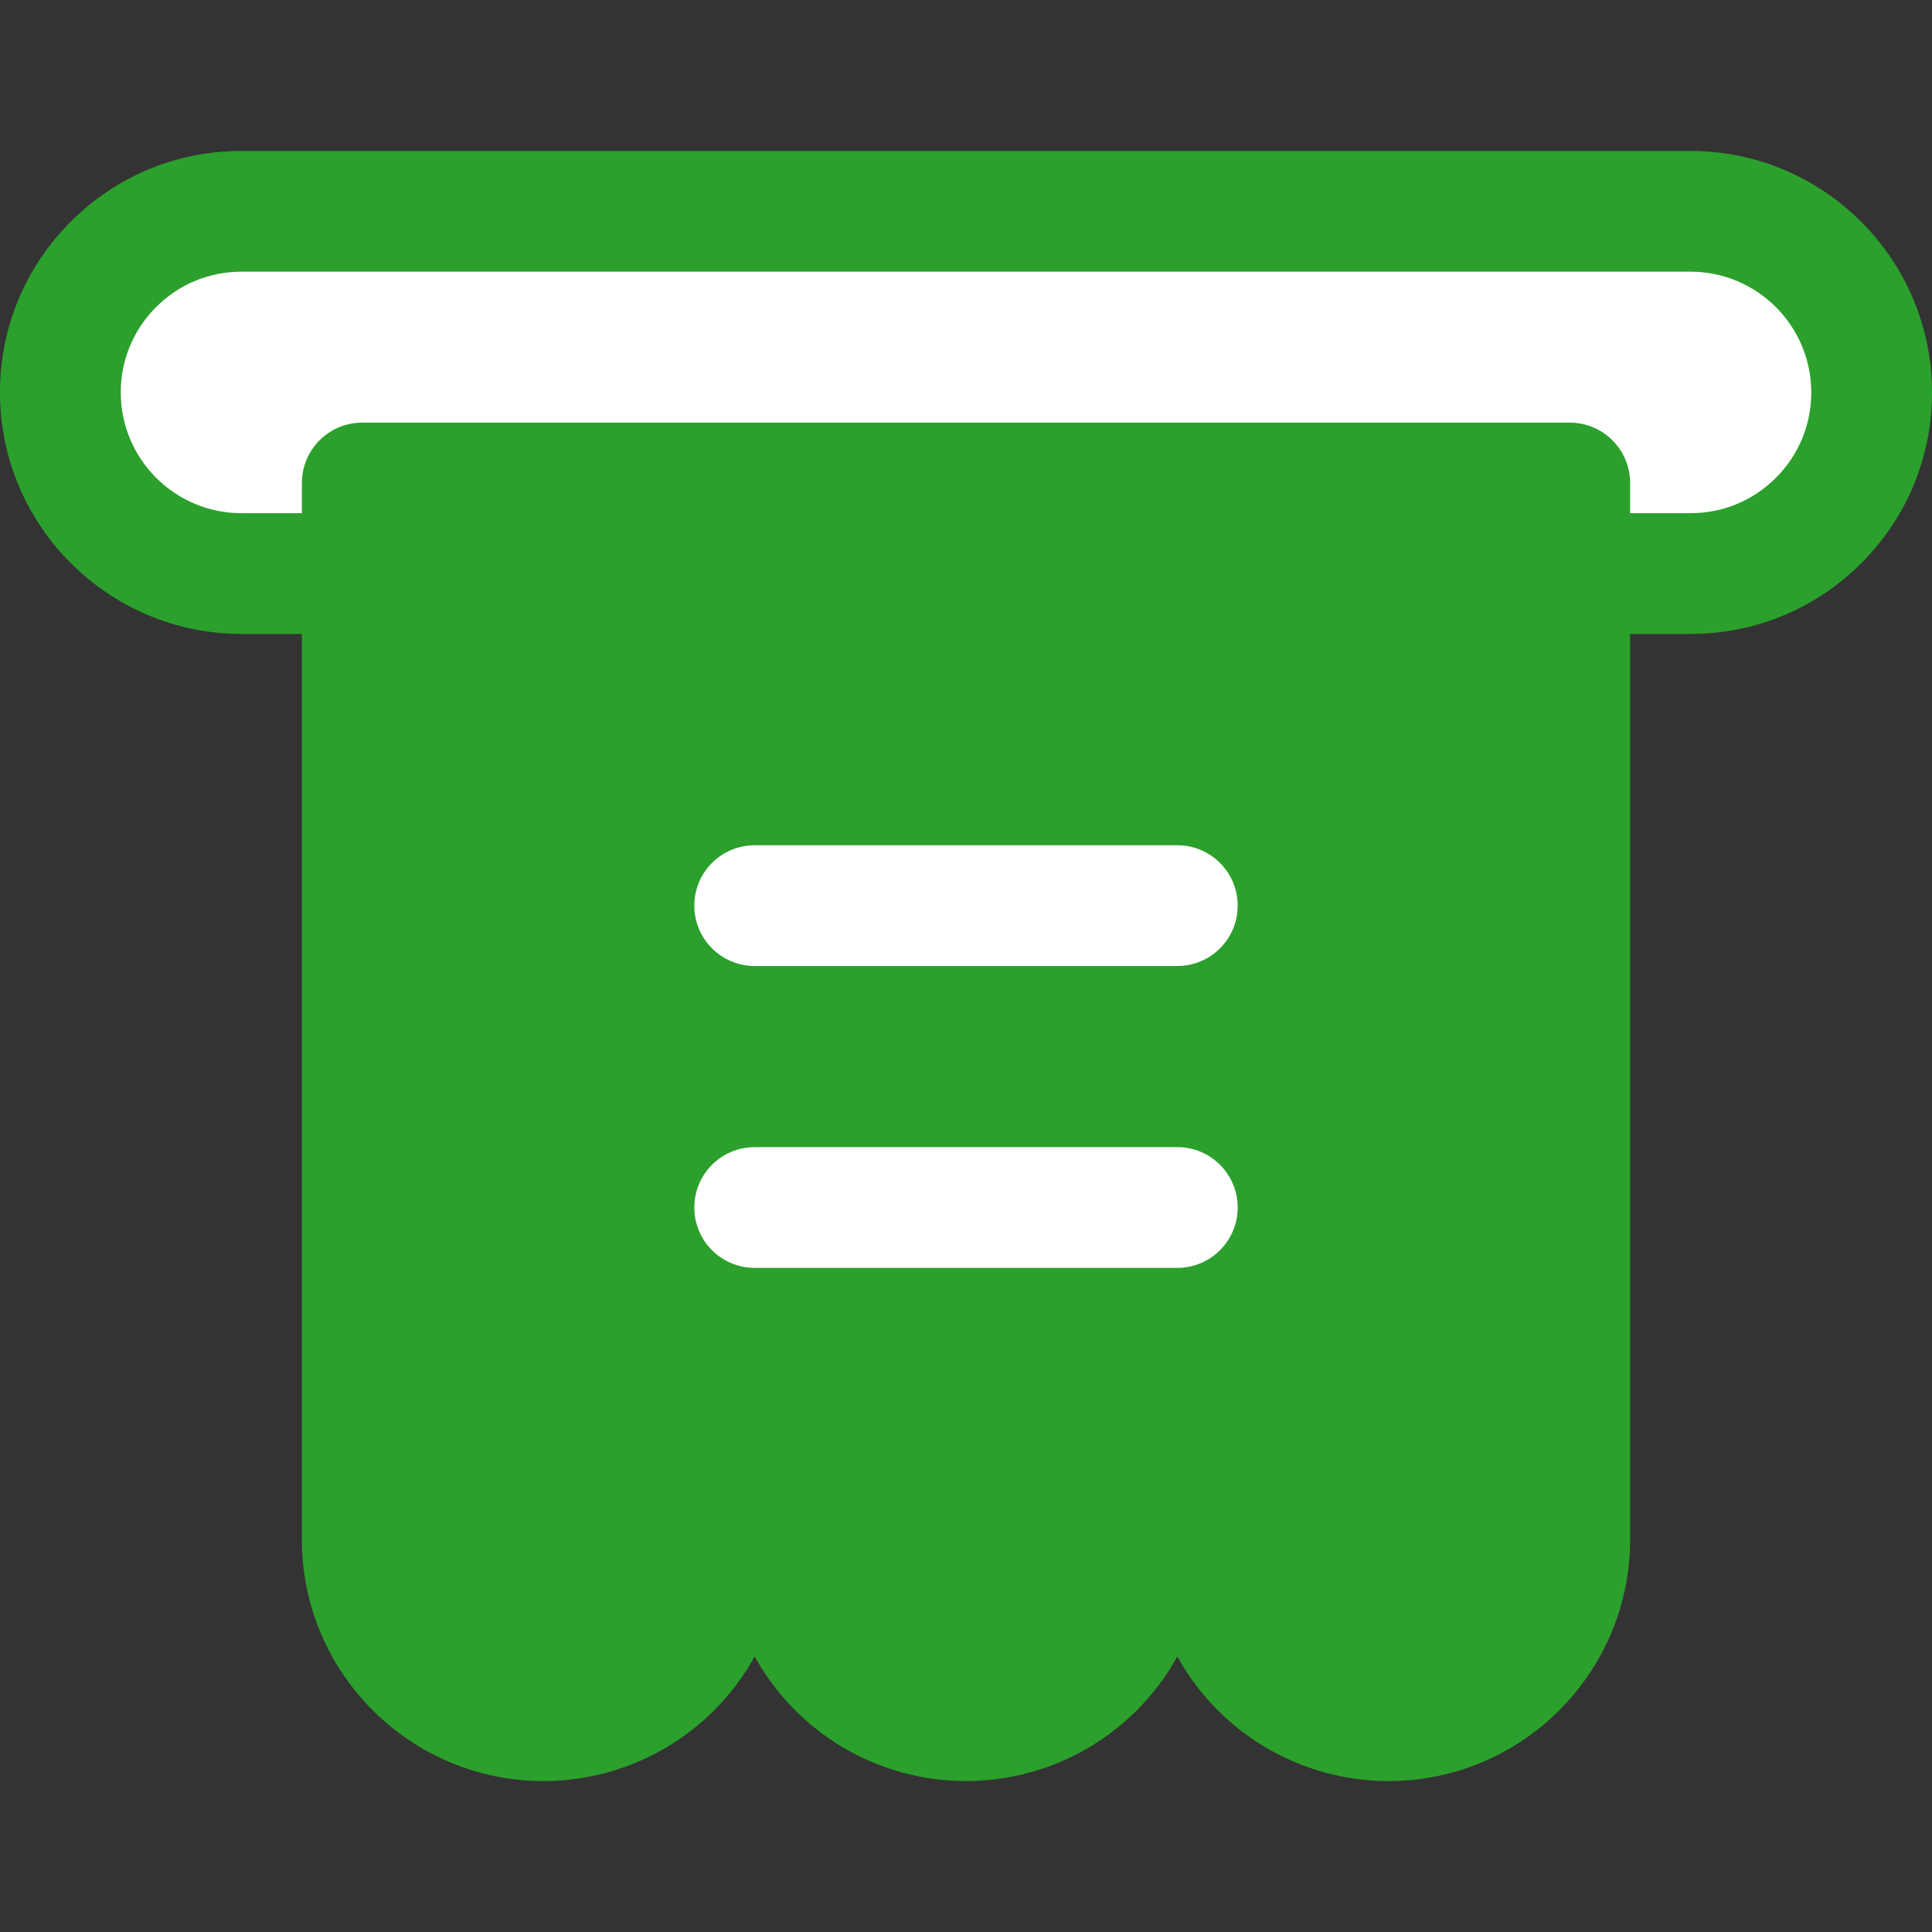 <?xml version="1.0" encoding="UTF-8" standalone="no"?>
<svg
   xmlns:dc="http://purl.org/dc/elements/1.1/"
   xmlns:cc="http://creativecommons.org/ns#"
   xmlns:rdf="http://www.w3.org/1999/02/22-rdf-syntax-ns#"
   xmlns:svg="http://www.w3.org/2000/svg"
   xmlns="http://www.w3.org/2000/svg"
   xmlns:sodipodi="http://sodipodi.sourceforge.net/DTD/sodipodi-0.dtd"
   xmlns:inkscape="http://www.inkscape.org/namespaces/inkscape"
   inkscape:version="1.0 (1.0+r73+1)"
   inkscape:export-ydpi="3.75"
   inkscape:export-xdpi="3.75"
   inkscape:export-filename="/home/josias/Code/java/tray/src/qz/ui/resources/qz-warning.png"
   sodipodi:docname="linux-icon.svg"
   version="1.1"
   width="512"
   viewBox="0 0 512 512"
   height="512"
   enable-background="new 0 0 512 512"
   id="Layer_1">
  <rect x="0" y="0" width="512" height="512" fill="#333333" stroke="none"/>
  <defs
     id="defs9" />
  <sodipodi:namedview
     inkscape:current-layer="Layer_1"
     inkscape:window-maximized="1"
     inkscape:window-y="0"
     inkscape:window-x="0"
     inkscape:cy="295.58661"
     inkscape:cx="324.54976"
     inkscape:zoom="0.82421875"
     showgrid="false"
     id="namedview7"
     inkscape:window-height="1015"
     inkscape:window-width="1920"
     inkscape:pageshadow="2"
     inkscape:pageopacity="0"
     guidetolerance="10"
     gridtolerance="10"
     objecttolerance="10"
     borderopacity="1"
     bordercolor="#666666"
     pagecolor="#ffffff" />
  <rect
     y="60.036"
     x="25.878"
     height="85.226"
     width="459.692"
     id="rect837"
     style="fill:#ffffff;fill-opacity:1;fill-rule:evenodd" />
  <rect
     y="208.73"
     x="158.683"
     height="151.538"
     width="207.009"
     id="rect839"
     style="fill:#ffffff;fill-opacity:1" />
  <path
     style="fill:#2ca02c;fill-opacity:1"
     d="M 448,40 H 64 C 46.894,40 30.819,46.66 18.752,58.74 6.659,70.82 0,86.893 0,104 c 0,35.29 28.71,64 64,64 h 16 v 240 c 0,35.29 28.71,64 64,64 15.379,0 30.246,-5.537 41.864,-15.59 5.743,-4.97 10.513,-10.881 14.136,-17.419 3.623,6.538 8.393,12.449 14.136,17.419 11.618,10.053 26.485,15.59 41.864,15.59 15.379,0 30.246,-5.537 41.864,-15.59 5.743,-4.97 10.513,-10.881 14.136,-17.419 3.623,6.538 8.393,12.449 14.136,17.419 11.618,10.053 26.485,15.59 41.864,15.59 35.29,0 64,-28.71 64,-64 V 168 h 16 c 17.106,0 33.181,-6.66 45.248,-18.74 C 505.341,137.18 512,121.107 512,104 512,68.71 483.29,40 448,40 Z M 312,336 H 200 c -8.837,0 -16,-7.164 -16,-16 0,-8.836 7.163,-16 16,-16 h 112 c 8.837,0 16,7.164 16,16 0,8.836 -7.163,16 -16,16 z m 0,-80 H 200 c -8.837,0 -16,-7.164 -16,-16 0,-8.836 7.163,-16 16,-16 h 112 c 8.837,0 16,7.164 16,16 0,8.836 -7.163,16 -16,16 z M 470.621,126.632 C 464.586,132.673 456.553,136 448,136 h -16 v -8 c 0,-8.836 -7.163,-16 -16,-16 H 96 c -8.837,0 -16,7.164 -16,16 v 8 H 64 C 46.355,136 32,121.645 32,104 32,95.447 35.327,87.414 41.379,81.368 47.414,75.327 55.447,72 64,72 h 384 c 17.645,0 32,14.355 32,32 0,8.553 -3.327,16.586 -9.379,22.632 z"
     id="path2" />
</svg>
